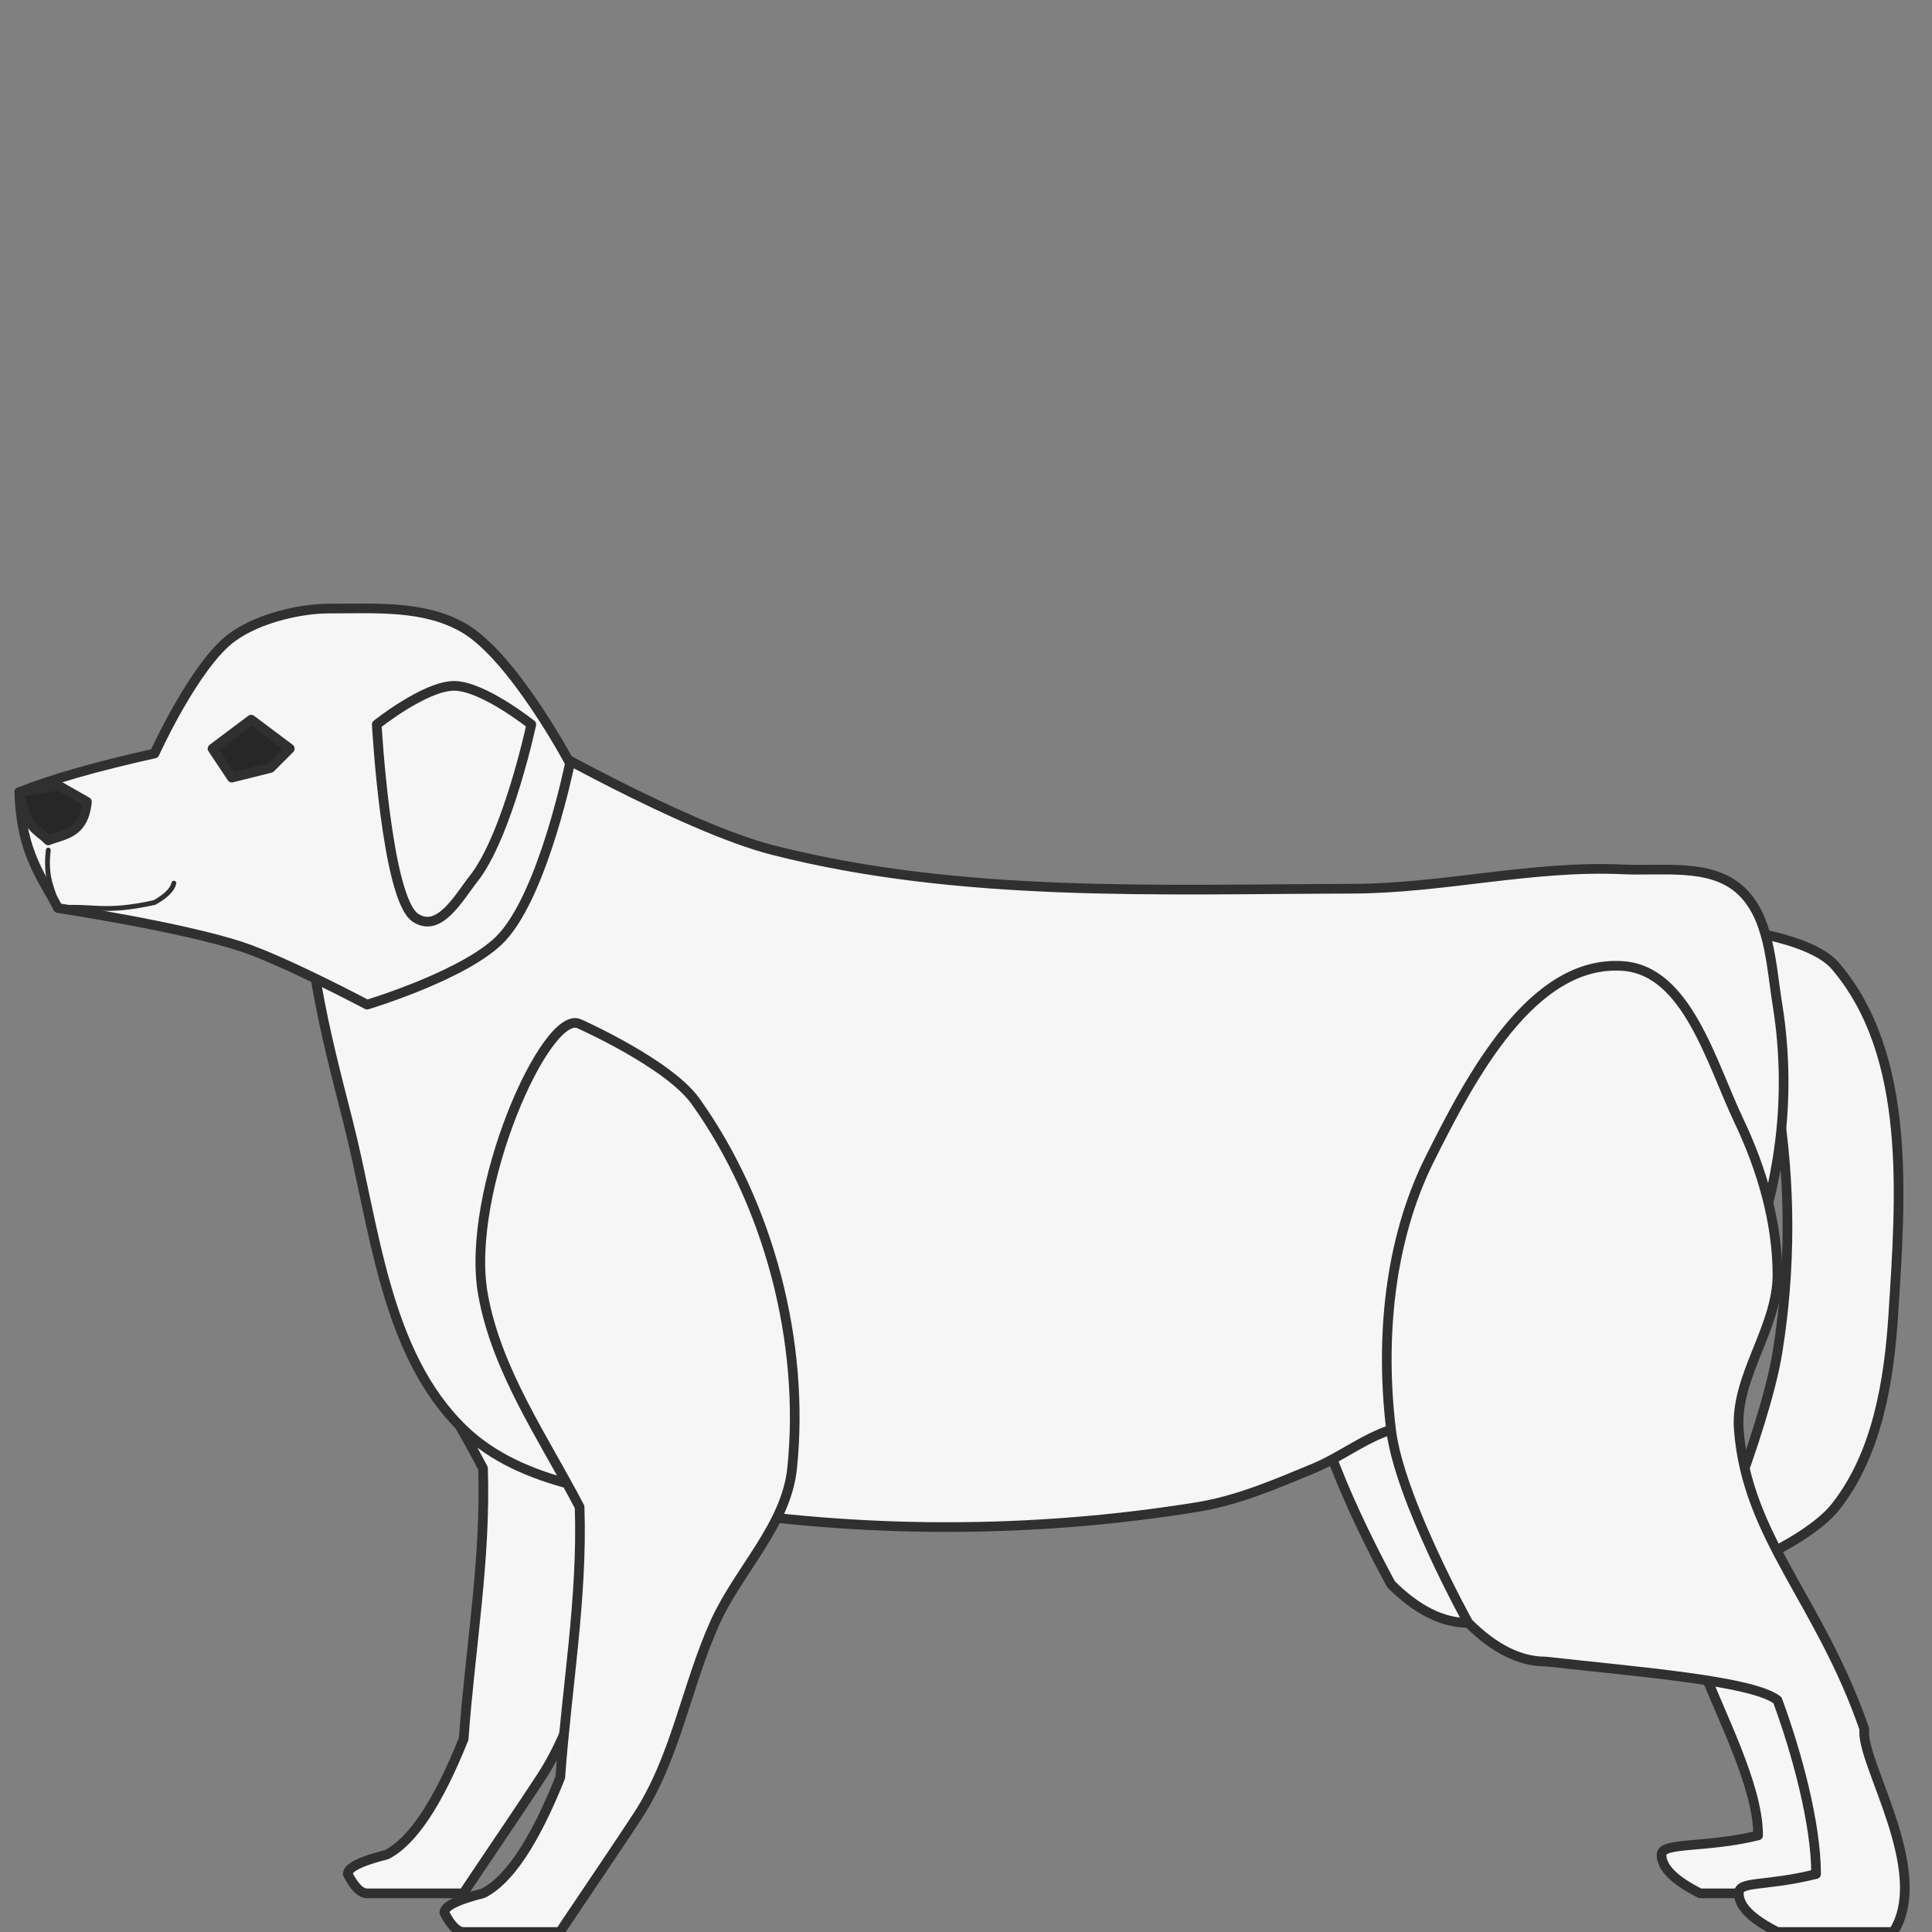 <?xml version="1.0" encoding="UTF-8" standalone="no"?>
<!-- Created with Inkscape (http://www.inkscape.org/) -->

<svg
   width="100"
   height="100"
   viewBox="0 0 100 100"
   version="1.1"
   id="svg1"
   inkscape:version="1.4.2 (ebf0e940, 2025-05-08)"
   sodipodi:docname="great_pyrenees.svg"
   xmlns:inkscape="http://www.inkscape.org/namespaces/inkscape"
   xmlns:sodipodi="http://sodipodi.sourceforge.net/DTD/sodipodi-0.dtd"
   xmlns="http://www.w3.org/2000/svg"
   xmlns:svg="http://www.w3.org/2000/svg">
  <rect x="0" y="0" width="100" height="100" fill="#808080" stroke="none"/>
  <sodipodi:namedview
     id="namedview1"
     pagecolor="#505050"
     bordercolor="#eeeeee"
     borderopacity="1"
     inkscape:showpageshadow="false"
     inkscape:pageopacity="0"
     inkscape:pagecheckerboard="true"
     inkscape:deskcolor="#505050"
     inkscape:document-units="mm"
     showgrid="true"
     showguides="false"
     inkscape:lockguides="false"
     inkscape:zoom="15.61877"
     inkscape:cx="85.057912"
     inkscape:cy="89.443661"
     inkscape:window-width="1184"
     inkscape:window-height="807"
     inkscape:window-x="26"
     inkscape:window-y="51"
     inkscape:window-maximized="0"
     inkscape:current-layer="layer8"
     labelstyle="default">
    <inkscape:grid
       id="grid1"
       units="px"
       originx="0"
       originy="0"
       spacingx="0.1"
       spacingy="0.1"
       empcolor="#0099e5"
       empopacity="0.302"
       color="#0099e5"
       opacity="0.149"
       empspacing="5"
       enabled="true"
       visible="true" />
  </sodipodi:namedview>
  <defs
     id="defs1" />
  <g
     inkscape:groupmode="layer"
     id="layer4"
     inkscape:label="right_front_leg">
    <path
       style="fill:#f6f6f6;fill-opacity:1;stroke:#303030;stroke-width:0.5;stroke-linecap:round;stroke-linejoin:round;stroke-dasharray:none;paint-order:markers stroke fill"
       d="M 20,65 C 20.709,68.965 23.133,72.424 25,76 25.16,80.702 24.333,85.333 24,90 22.667,93.333 21.333,95.333 20,96 18.667,96.333 18,96.667 18,97 18.333,97.66 18.667,97.994 19,98 H 24 C 23.874,98.112 26.225,94.706 28,92 29.969,88.998 30.529,85.275 32,82 33.221,79.28 35.693,76.966 36,74 36.674,67.486 34.805,60.33 31,55 29.603,53.044 25,51 25,51 23.286,50.14 19.047,59.675 20,65 Z"
       id="path10"
       sodipodi:nodetypes="sccccccsaaacs" />
  </g>
  <g
     inkscape:groupmode="layer"
     id="layer9"
     inkscape:label="right_back_leg">
    <path
       style="fill:#f6f6f6;fill-opacity:1;stroke:#303030;stroke-width:0.5;stroke-linecap:round;stroke-linejoin:round;stroke-dasharray:none;paint-order:markers stroke fill"
       d="M 70,58 C 67.892,62.216 67.439,67.319 68,72 68.427,75.565 72,82 72,82 73.333,83.333 74.667,84 76,84 80.964,84.55 86.708,85.004 88,86 88.994,88.692 91,92.385 91,95 88.333,95.667 86,95.333 86,96 86,96.667 86.667,97.333 88,98 H 94 C 96.009,94.849 92.25,89.143 92.5,87.5 90.2,80.833 86.426,77.586 86,72 85.791,69.259 88,66.749 88,64 88,61.251 87.181,58.482 86,56 84.567,52.99 83.325,48.236 80,48 75.298,47.666 72.108,53.784 70,58 Z"
       id="path11"
       sodipodi:nodetypes="aaccccccccaaaaa" />
  </g>
  <g
     inkscape:label="tail"
     inkscape:groupmode="layer"
     id="layer1">
    <path
       style="fill:#f6f6f6;fill-opacity:1;stroke:#303030;stroke-width:0.5;stroke-linecap:round;stroke-linejoin:round;stroke-dasharray:none;paint-order:markers stroke fill"
       d="M 92,57 C 92.694,61.277 92.694,65.723 92,70 91.325,74.162 88,82 88,82 88,82 93.328,80.104 95,78 97.165,75.276 97.78,71.473 98,68 98.384,61.929 98.952,54.624 95,50 93.63,48.397 89,48 89,48 89,48 91.493,53.879 92,57 Z"
       id="path6"
       sodipodi:nodetypes="aacaaaca" />
  </g>
  <g
     inkscape:groupmode="layer"
     id="layer6"
     inkscape:label="body">
    <path
       style="fill:#f6f6f6;fill-opacity:1;stroke:#303030;stroke-width:0.5;stroke-linecap:round;stroke-linejoin:round;stroke-dasharray:none;paint-order:markers stroke fill"
       d="M 16,44 C 15.577,48.695 16.832,53.433 18,58 19.411,63.518 19.898,70.048 24,74 27.036,76.926 31.838,77.325 36,78 44.555,79.388 53.445,79.388 62,78 64.081,77.662 66.052,76.807 68,76 69.377,75.43 70.582,74.461 72,74 75.856,72.746 80.394,73.856 84,72 86.515,70.706 88.513,68.406 90,66 91.108,64.207 91.662,62.081 92,60 92.427,57.368 92.427,54.632 92,52 91.662,49.919 91.603,47.37 90,46 88.459,44.683 86.025,45.095 84,45 79.327,44.781 74.679,45.989 70,46 59.978,46.024 49.712,46.475 40,44 35.375,42.822 27,38 27,38 27,38 20.434,36.246 18,38 16.29,39.233 16.189,41.9 16,44 Z"
       id="path3"
       sodipodi:nodetypes="aaaaaaaaaaaaaaacaa" />
  </g>
  <g
     inkscape:groupmode="layer"
     id="layer8"
     inkscape:label="left_back_leg">
    <path
       style="fill:#f6f6f6;fill-opacity:1;stroke:#303030;stroke-width:0.5;stroke-linecap:round;stroke-linejoin:round;stroke-dasharray:none;paint-order:markers stroke fill"
       d="M 74,60 C 71.892,64.216 71.439,69.319 72,74 72.427,77.565 76,84 76,84 77.333,85.333 78.667,86 80,86 84.964,86.55 90.708,87.004 92,88 92.994,90.692 94,94.385 94,97 91.333,97.667 90,97.333 90,98 90,98.667 90.667,99.333 92,100 H 98 C 100.009,96.849 96.25,91.143 96.5,89.5 94.2,82.833 90.426,79.586 90,74 89.791,71.259 92,68.749 92,66 92,63.251 91.181,60.482 90,58 88.567,54.99 87.325,50.236 84,50 79.298,49.666 76.108,55.784 74,60 Z"
       id="path5"
       sodipodi:nodetypes="aaccccccccaaaaa" />
  </g>
  <g
     inkscape:groupmode="layer"
     id="layer7"
     inkscape:label="left_front_leg">
    <path
       style="fill:#f6f6f6;fill-opacity:1;stroke:#303030;stroke-width:0.5;stroke-linecap:round;stroke-linejoin:round;stroke-dasharray:none;paint-order:markers stroke fill"
       d="M 25,67 C 25.709,70.965 28.133,74.424 30,78 30.16,82.702 29.333,87.333 29,92 27.667,95.333 26.333,97.333 25,98 23.667,98.333 23,98.667 23,99 23.333,99.66 23.667,99.994 24,100 H 29 C 28.874,100.112 31.225,96.706 33,94 34.969,90.998 35.529,87.275 37,84 38.221,81.28 40.693,78.966 41,76 41.674,69.486 39.805,62.33 36,57 34.603,55.044 30,53 30,53 28.286,52.14 24.047,61.675 25,67 Z"
       id="path4"
       sodipodi:nodetypes="sccccccsaaacs" />
  </g>
  <g
     inkscape:groupmode="layer"
     id="layer5"
     inkscape:label="head">
    <path
       style="fill:#f6f6f6;fill-opacity:1;stroke:#303030;stroke-width:0.5;stroke-linecap:round;stroke-linejoin:round;stroke-dasharray:none;paint-order:markers stroke fill"
       d="M 24,32.5 C 21.958,31.322 19.5,31.5 17,31.5 15.626,31.5 13.399,31.965 12,33 10.068,34.43 8,39 8,39 5,39.667 2.667,40.333 1,41 1.091,44.151 2.155,45.357 3,47 3,47 9.428,47.982 12.5,49 14.765,49.751 19,52 19,52 19,52 24.243,50.428 26,48.5 28.168,46.121 29.5,39.5 29.5,39.5 29.5,39.5 26.57,33.983 24,32.5 Z"
       id="path1"
       sodipodi:nodetypes="asacccacaca" />
  </g>
  <g
     inkscape:groupmode="layer"
     id="layer2"
     inkscape:label="left_year">
    <path
       style="fill:#f6f6f6;fill-opacity:1;stroke:#303030;stroke-width:0.5;stroke-linecap:round;stroke-linejoin:round;stroke-dasharray:none;paint-order:markers stroke fill"
       d="M 19.5,37.5 C 19.5,37.5 20,46.5 21.5,47.5 22.74,48.327 23.753,46.441 24.5,45.5 26.27,43.269 27.5,37.5 27.5,37.5 27.5,37.5 24.991,35.5 23.5,35.5 22.009,35.5 19.5,37.5 19.5,37.5 Z"
       id="path2"
       sodipodi:nodetypes="csacac" />
  </g>
  <g
     inkscape:groupmode="layer"
     id="layer3"
     inkscape:label="face">
    <path
       style="fill:none;fill-opacity:1;stroke:#303030;stroke-width:0.25;stroke-linecap:round;stroke-linejoin:round;stroke-dasharray:none;paint-order:markers stroke fill"
       d="M 2.5,44 C 2.314,45.57 2.785,46.079 3,47 4.833,46.833 5.315,47.306 8,46.713 8.591,46.38 8.925,46.046 9,45.713"
       id="path9"
       sodipodi:nodetypes="cccc"
       inkscape:label="path9_mouth" />
    <path
       style="fill:#272727;fill-opacity:1;stroke:#303030;stroke-width:0.5;stroke-linecap:round;stroke-linejoin:round;stroke-dasharray:none;paint-order:markers stroke fill"
       d="M 1,41 3.027,40.662 4.5,41.5 C 4.333,43.167 3.333,43.167 2.5,43.5 1.963,42.939 1.355,42.908 1,41 Z"
       id="path7"
       sodipodi:nodetypes="ccccc"
       inkscape:label="path7_nose" />
    <path
       style="fill:#272727;fill-opacity:1;stroke:#303030;stroke-width:0.5;stroke-linecap:round;stroke-linejoin:round;stroke-dasharray:none;paint-order:markers stroke fill"
       d="M 13,37.25 15,38.75 14,39.75 12,40.25 11,38.75 Z"
       id="path8"
       inkscape:label="path8_eye" />
  </g>
</svg>
